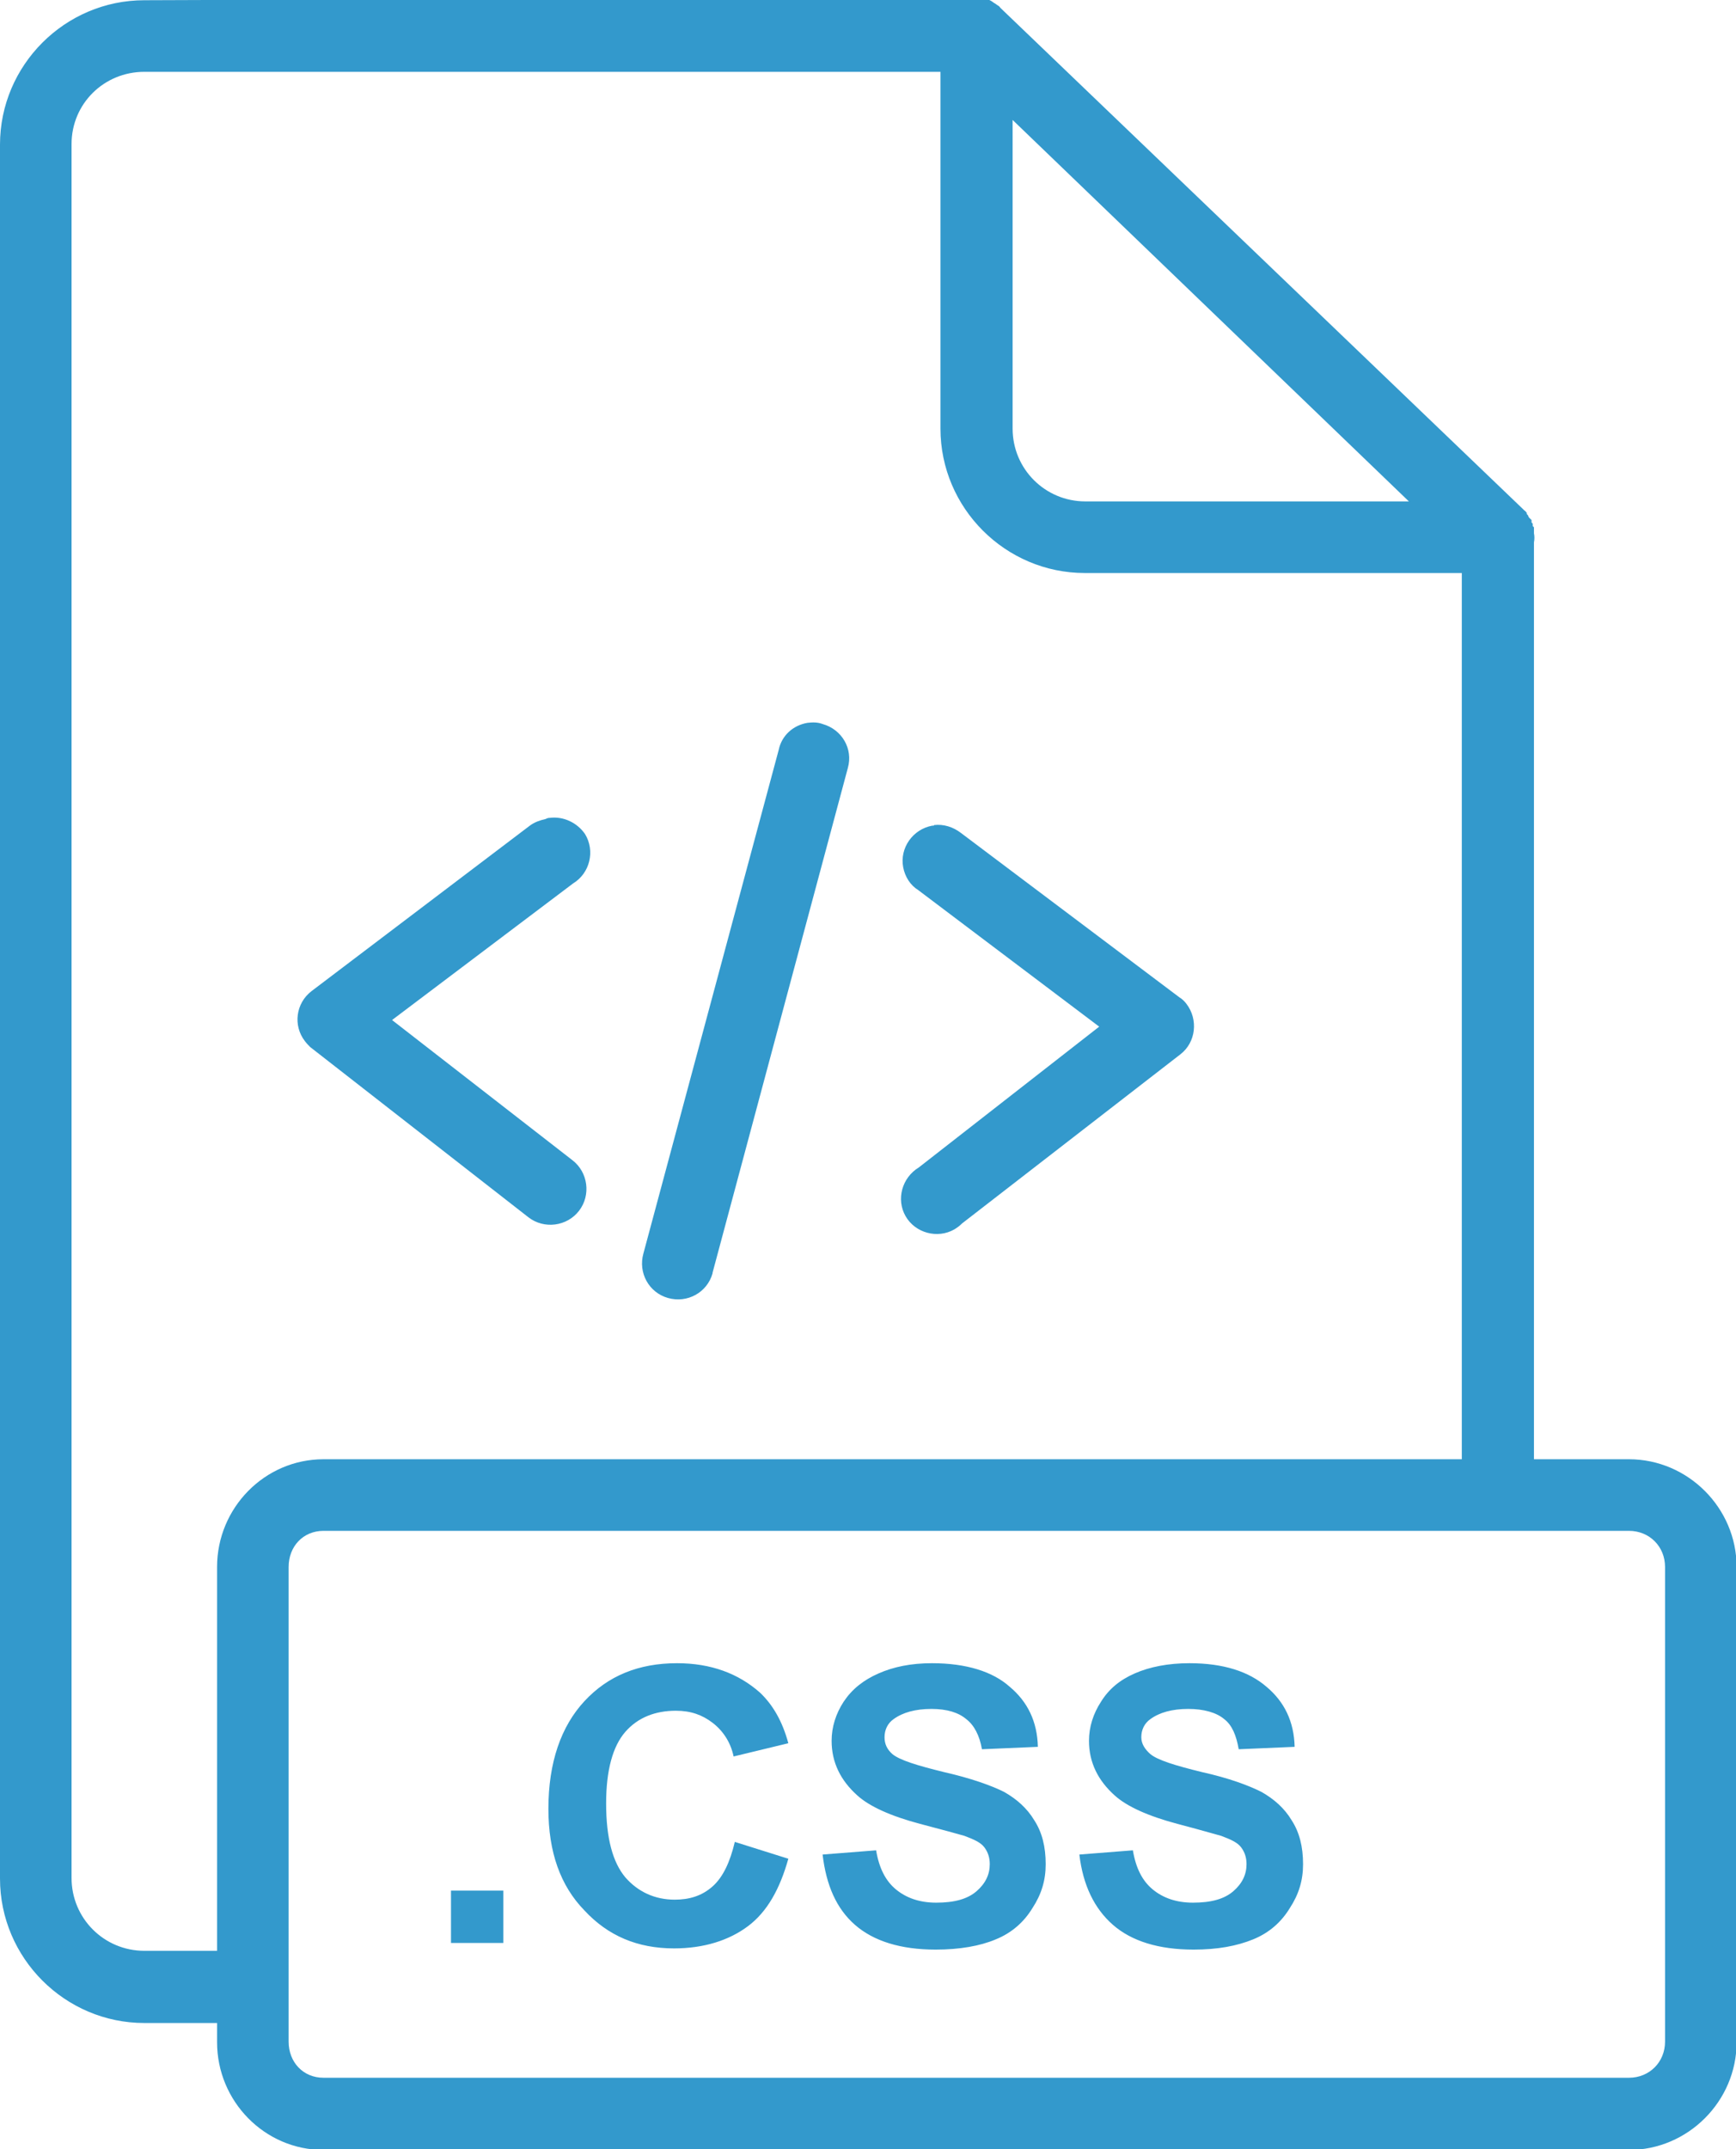 <?xml version="1.0" encoding="utf-8"?>
<!-- Generator: Adobe Illustrator 19.1.0, SVG Export Plug-In . SVG Version: 6.00 Build 0)  -->
<svg version="1.1" id="Layer_1" xmlns="http://www.w3.org/2000/svg" xmlns:xlink="http://www.w3.org/1999/xlink" x="0px" y="0px"
	 viewBox="179.3 217.2 288.7 357.2" style="enable-background:new 179.3 217.2 288.7 357.2;" xml:space="preserve">
<style type="text/css">
	.st0{fill:#3399CC;}
</style>
<g transform="translate(0,-952.362)">
	<path class="st0" d="M203.3,1169.6c-13.2,0-24,10.8-24,24v288.2c0,13.2,10.8,24,24,24h12.1v3.2c0,9.8,7.9,17.9,17.7,17.9h217.1
		c9.8,0,17.9-8.1,17.9-17.9V1430c0-9.8-8.1-17.9-17.9-17.9h-15.8v-151.8c0-0.2,0-0.4,0-0.6c0.1-0.5,0.1-1,0-1.5c0-0.1,0-0.1,0-0.2
		c0-0.1,0-0.2,0-0.4c0-0.1,0-0.2,0-0.4c-0.1-0.1-0.1-0.1-0.2-0.2c0-0.1,0-0.2,0-0.4c-0.1-0.1-0.1-0.1-0.2-0.2c0-0.1,0-0.2,0-0.4
		c-0.1-0.1-0.1-0.1-0.2-0.2c-0.1-0.1-0.1-0.1-0.2-0.2c-0.1-0.1-0.1-0.2-0.2-0.4c-0.1-0.1-0.1-0.1-0.2-0.2c0-0.1,0-0.1,0-0.2
		c-0.1-0.1-0.2-0.3-0.4-0.4c-0.1-0.1-0.1-0.1-0.2-0.2l-86.9-83.3c-0.1-0.1-0.2-0.3-0.4-0.4c-0.2-0.1-0.4-0.3-0.6-0.4
		c-0.2-0.1-0.4-0.3-0.6-0.4c-0.5-0.3-1.1-0.5-1.7-0.6c-0.3,0-0.6,0-0.9,0h-0.9L203.3,1169.6L203.3,1169.6z M203.3,1181.5h132.4v59.3
		c0,13.2,10.8,24,24,24h62.7v147.3H233.1c-9.8,0-17.7,8.1-17.7,17.9v63.8h-12.1c-6.7,0-12.1-5.4-12.1-12.1v-288.2
		C191.2,1186.8,196.6,1181.5,203.3,1181.5L203.3,1181.5z M347.7,1189.5l65.9,63.4h-53.8c-6.7,0-12.1-5.4-12.1-12.1L347.7,1189.5
		L347.7,1189.5z M313.6,1289.7c-2.4,0.4-4.3,2.1-4.8,4.5l-22.5,83.7c-0.9,3.2,0.9,6.5,4.1,7.4c3.2,0.9,6.5-0.9,7.4-4.1
		c0,0,0-0.1,0-0.1l22.5-83.9c0.9-3.2-1-6.4-4.2-7.3C315.3,1289.6,314.5,1289.6,313.6,1289.7z M270.7,1305.5c-0.3,0-0.5,0.1-0.7,0.2
		c-0.9,0.2-1.8,0.5-2.6,1.1l-36.3,27.5c-2.6,2-3.1,5.7-1.1,8.3c0.3,0.4,0.6,0.7,0.9,1l36.3,28.3c2.6,2,6.4,1.5,8.4-1.1
		c2-2.6,1.5-6.4-1.1-8.4c0,0,0,0,0,0l-30-23.3l30.1-22.7c2.8-1.7,3.7-5.4,2-8.2C275.3,1306.3,273,1305.2,270.7,1305.5L270.7,1305.5z
		 M334.3,1306.8c-3.2,0.6-5.4,3.7-4.8,6.9c0.3,1.6,1.2,3,2.5,3.8l30.1,22.7l-30,23.4c-2.8,1.7-3.8,5.3-2.2,8.1s5.3,3.8,8.1,2.2
		c0.5-0.3,0.9-0.6,1.3-1l36.3-28.1c2.6-2,3-5.8,1-8.4c-0.3-0.4-0.7-0.8-1.2-1.1l-36.3-27.3c-1.3-1-2.9-1.5-4.5-1.3
		C334.7,1306.8,334.5,1306.8,334.3,1306.8z M233.1,1424h217.1c3.4,0,6,2.6,6,6v78.9c0,3.4-2.6,6-6,6H233.1c-3.4,0-5.8-2.6-5.8-6
		V1430C227.3,1426.6,229.7,1424,233.1,1424z M291.9,1446c-6.4,0-11.5,2.1-15.4,6.3c-3.9,4.2-6,10.2-6,17.9c0,7.2,2,12.8,6,16.9
		c3.9,4.2,8.8,6.3,14.9,6.3c4.9,0,9.1-1.3,12.3-3.7c3.2-2.4,5.3-6.2,6.7-11.2l-8.9-2.8c-0.8,3.4-2,5.9-3.7,7.4
		c-1.8,1.6-3.9,2.2-6.3,2.2c-3.3,0-6.1-1.3-8.2-3.7c-2.1-2.5-3.2-6.5-3.2-12.3c0-5.5,1.1-9.5,3.2-11.9c2.1-2.4,5-3.5,8.4-3.5
		c2.5,0,4.4,0.7,6.1,2s3,3.2,3.5,5.6l9.1-2.2c-1-3.7-2.6-6.4-4.7-8.4C302.1,1447.7,297.5,1446,291.9,1446L291.9,1446z M334.3,1446
		c-3.5,0-6.4,0.6-8.9,1.7c-2.5,1.1-4.4,2.6-5.8,4.7c-1.3,2-2,4.2-2,6.5c0,3.6,1.5,6.6,4.3,9.1c2,1.8,5.5,3.4,10.4,4.7
		c3.8,1,6.4,1.7,7.4,2c1.6,0.6,2.7,1.1,3.3,1.9c0.6,0.8,0.9,1.7,0.9,2.8c0,1.7-0.7,3.2-2.2,4.5c-1.5,1.3-3.7,1.9-6.7,1.9
		c-2.8,0-5-0.8-6.7-2.2c-1.7-1.4-2.8-3.5-3.3-6.5l-8.9,0.7c0.6,5.1,2.3,9,5.4,11.7c3.1,2.7,7.6,4.1,13.4,4.1c4,0,7.4-0.6,10-1.7
		c2.7-1.1,4.7-2.9,6.1-5.2c1.5-2.3,2.2-4.6,2.2-7.3c0-2.9-0.6-5.3-1.9-7.3c-1.2-2-2.9-3.5-5-4.7c-2.2-1.1-5.6-2.3-10-3.3
		c-4.5-1.1-7.4-2-8.6-3c-0.9-0.8-1.3-1.7-1.3-2.8c0-1.2,0.5-2.3,1.5-3c1.5-1.1,3.6-1.7,6.3-1.7c2.6,0,4.5,0.6,5.8,1.7
		c1.3,1,2.2,2.7,2.6,5l9.3-0.4c-0.1-4.2-1.7-7.5-4.7-10C344.4,1447.4,340,1446,334.3,1446L334.3,1446z M377.1,1446
		c-3.5,0-6.6,0.6-9.1,1.7c-2.5,1.1-4.3,2.6-5.6,4.7c-1.3,2-2,4.2-2,6.5c0,3.6,1.5,6.6,4.3,9.1c2,1.8,5.5,3.4,10.4,4.7
		c3.8,1,6.2,1.7,7.3,2c1.6,0.6,2.7,1.1,3.3,1.9c0.6,0.8,0.9,1.7,0.9,2.8c0,1.7-0.7,3.2-2.2,4.5c-1.5,1.3-3.7,1.9-6.7,1.9
		c-2.8,0-5-0.8-6.7-2.2c-1.7-1.4-2.8-3.5-3.3-6.5l-8.9,0.7c0.6,5.1,2.5,9,5.6,11.7c3.1,2.7,7.6,4.1,13.4,4.1c4,0,7.2-0.6,9.9-1.7
		c2.7-1.1,4.7-2.9,6.1-5.2c1.5-2.3,2.2-4.6,2.2-7.3c0-2.9-0.6-5.3-1.9-7.3c-1.2-2-2.9-3.5-5-4.7c-2.2-1.1-5.4-2.3-9.9-3.3
		c-4.5-1.1-7.4-2-8.6-3c-0.9-0.8-1.5-1.7-1.5-2.8c0-1.2,0.5-2.3,1.5-3c1.5-1.1,3.6-1.7,6.3-1.7c2.6,0,4.7,0.6,6,1.7
		c1.3,1,2,2.7,2.4,5l9.3-0.4c-0.1-4.2-1.7-7.5-4.7-10C387,1447.4,382.8,1446,377.1,1446L377.1,1446z M254.3,1483.8v8.7h8.7v-8.7
		L254.3,1483.8L254.3,1483.8z"/>
</g>
</svg>
